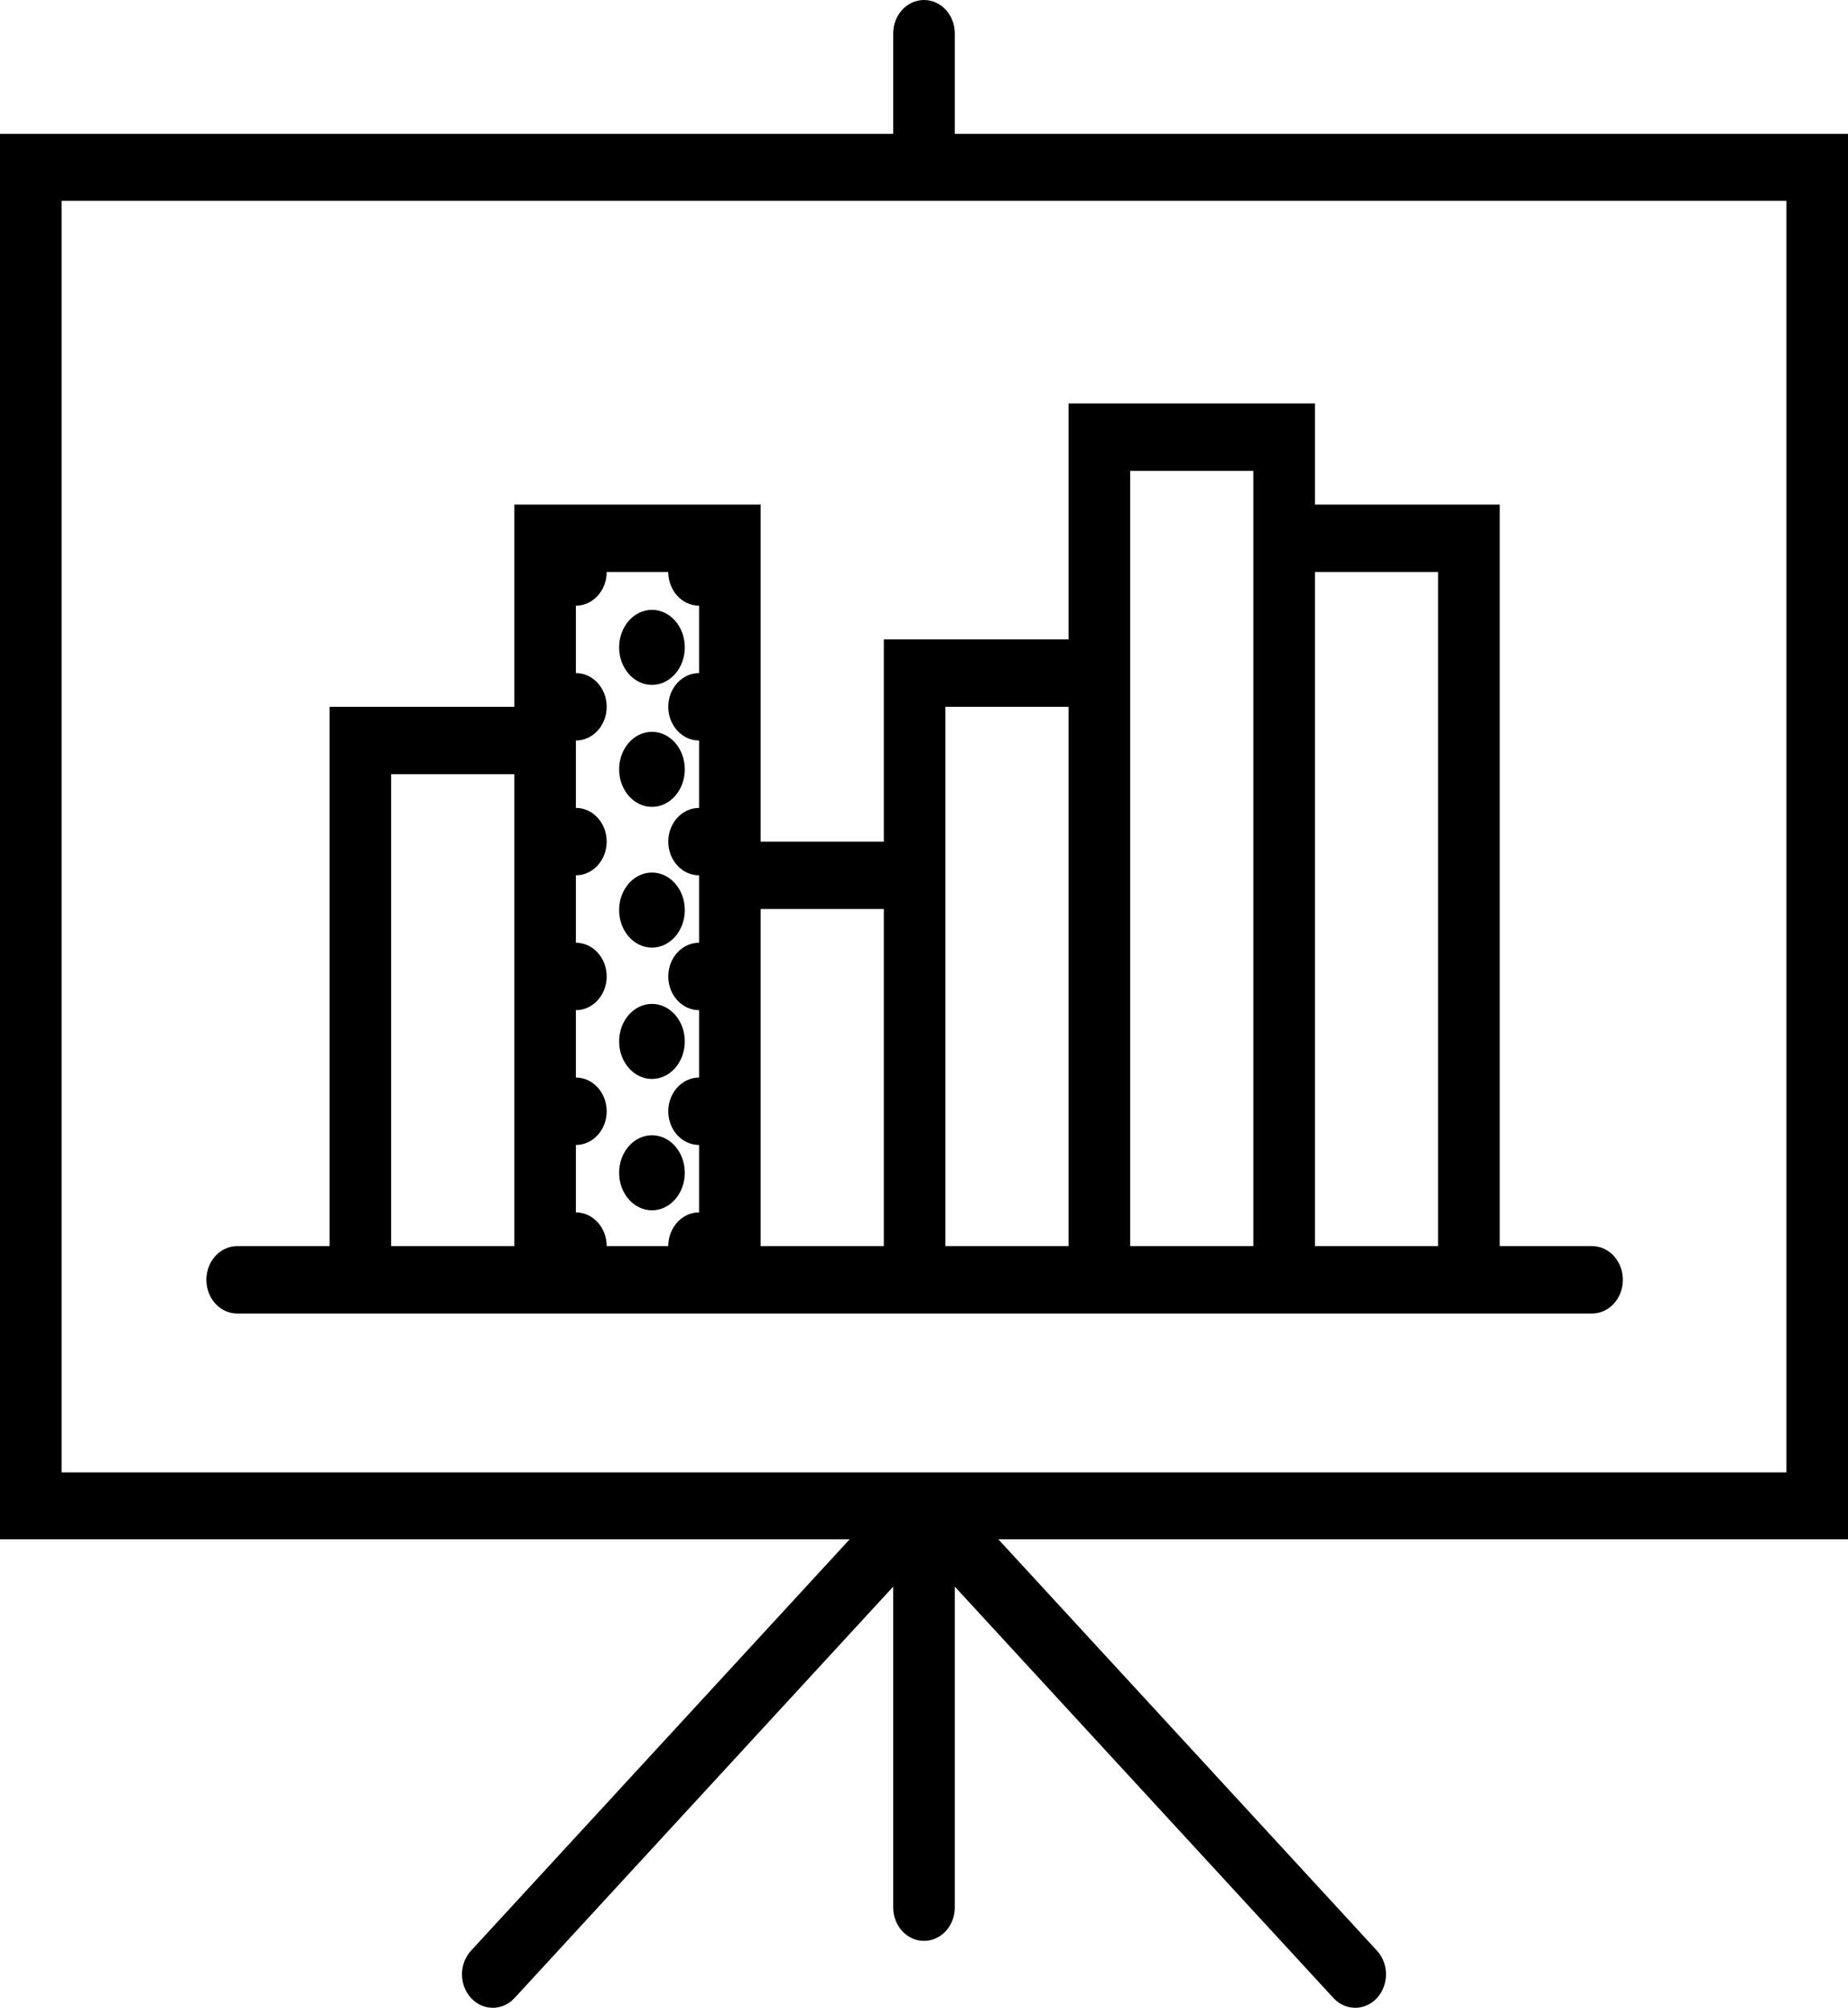 <?xml version="1.0" encoding="UTF-8"?>
<svg width="197px" height="214px" viewBox="0 0 197 214" version="1.1" xmlns="http://www.w3.org/2000/svg" xmlns:xlink="http://www.w3.org/1999/xlink">
    <!-- Generator: Sketch 48.2 (47327) - http://www.bohemiancoding.com/sketch -->
    <title>presentation</title>
    <desc>Created with Sketch.</desc>
    <defs></defs>
    <g id="HMIP-Process" stroke="none" stroke-width="1" fill="none" fill-rule="evenodd" transform="translate(-903, -1268)">
        <g id="presentation" transform="translate(903, 1268)" fill="#000000" fill-rule="nonzero">
            <ellipse id="Oval" cx="69.5" cy="69" rx="3.5" ry="4"></ellipse>
            <ellipse id="Oval" cx="69.5" cy="82" rx="3.5" ry="4"></ellipse>
            <ellipse id="Oval" cx="69.5" cy="97" rx="3.5" ry="4"></ellipse>
            <ellipse id="Oval" cx="69.5" cy="111" rx="3.5" ry="4"></ellipse>
            <ellipse id="Oval" cx="69.5" cy="125" rx="3.5" ry="4"></ellipse>
            <path d="M94.217,68.148 L94.217,89.704 L81.087,89.704 L81.087,53.778 L54.826,53.778 L54.826,75.333 L35.13,75.333 L35.13,132.815 L25.283,132.815 C23.471,132.815 22,134.421 22,136.407 C22,138.394 23.471,140 25.283,140 L35.13,140 L54.826,140 L61.391,140 L74.522,140 L81.087,140 L94.217,140 L100.783,140 L113.913,140 L120.478,140 L133.609,140 L140.174,140 L159.87,140 L169.717,140 C171.529,140 173,138.394 173,136.407 C173,134.421 171.529,132.815 169.717,132.815 L159.87,132.815 L159.87,53.778 L140.174,53.778 L140.174,43 L113.913,43 L113.913,68.148 L94.217,68.148 Z M41.696,132.815 L41.696,82.519 L54.826,82.519 L54.826,132.815 L41.696,132.815 Z M64.674,132.815 C64.674,130.832 63.203,129.222 61.391,129.222 L61.391,122.037 C63.203,122.037 64.674,120.428 64.674,118.444 C64.674,116.461 63.203,114.852 61.391,114.852 L61.391,107.667 C63.203,107.667 64.674,106.057 64.674,104.074 C64.674,102.091 63.203,100.481 61.391,100.481 L61.391,93.296 C63.203,93.296 64.674,91.687 64.674,89.704 C64.674,87.721 63.203,86.111 61.391,86.111 L61.391,78.926 C63.203,78.926 64.674,77.316 64.674,75.333 C64.674,73.35 63.203,71.741 61.391,71.741 L61.391,64.556 C63.203,64.556 64.674,62.946 64.674,60.963 L71.239,60.963 C71.239,62.946 72.71,64.556 74.522,64.556 L74.522,71.741 C72.71,71.741 71.239,73.35 71.239,75.333 C71.239,77.316 72.71,78.926 74.522,78.926 L74.522,86.111 C72.71,86.111 71.239,87.721 71.239,89.704 C71.239,91.687 72.71,93.296 74.522,93.296 L74.522,100.481 C72.71,100.481 71.239,102.091 71.239,104.074 C71.239,106.057 72.71,107.667 74.522,107.667 L74.522,114.852 C72.71,114.852 71.239,116.461 71.239,118.444 C71.239,120.428 72.71,122.037 74.522,122.037 L74.522,129.222 C72.71,129.222 71.239,130.832 71.239,132.815 L64.674,132.815 Z M81.087,132.815 L81.087,96.889 L94.217,96.889 L94.217,132.815 L81.087,132.815 Z M100.783,132.815 L100.783,89.704 L100.783,75.333 L113.913,75.333 L113.913,132.815 L100.783,132.815 Z M153.304,60.963 L153.304,132.815 L140.174,132.815 L140.174,60.963 L153.304,60.963 Z M120.478,50.185 L133.609,50.185 L133.609,53.778 L133.609,132.815 L120.478,132.815 L120.478,68.148 L120.478,50.185 Z" id="Shape"></path>
            <path d="M197,14.267 L101.783,14.267 L101.783,3.567 C101.783,1.594 100.312,0 98.5,0 C96.688,0 95.217,1.594 95.217,3.567 L95.217,14.267 L0,14.267 L0,164.067 L90.574,164.067 L50.212,207.912 C48.928,209.306 48.928,211.56 50.212,212.955 C50.852,213.65 51.693,214 52.533,214 C53.374,214 54.214,213.65 54.855,212.955 L95.217,169.11 L95.217,203.3 C95.217,205.272 96.688,206.867 98.5,206.867 C100.312,206.867 101.783,205.272 101.783,203.3 L101.783,169.11 L142.145,212.955 C142.786,213.65 143.626,214 144.467,214 C145.307,214 146.148,213.65 146.788,212.955 C148.072,211.56 148.072,209.306 146.788,207.912 L106.426,164.067 L197,164.067 L197,14.267 Z M190.433,156.933 L6.567,156.933 L6.567,21.4 L190.433,21.4 L190.433,156.933 Z" id="Shape"></path>
        </g>
    </g>
</svg>